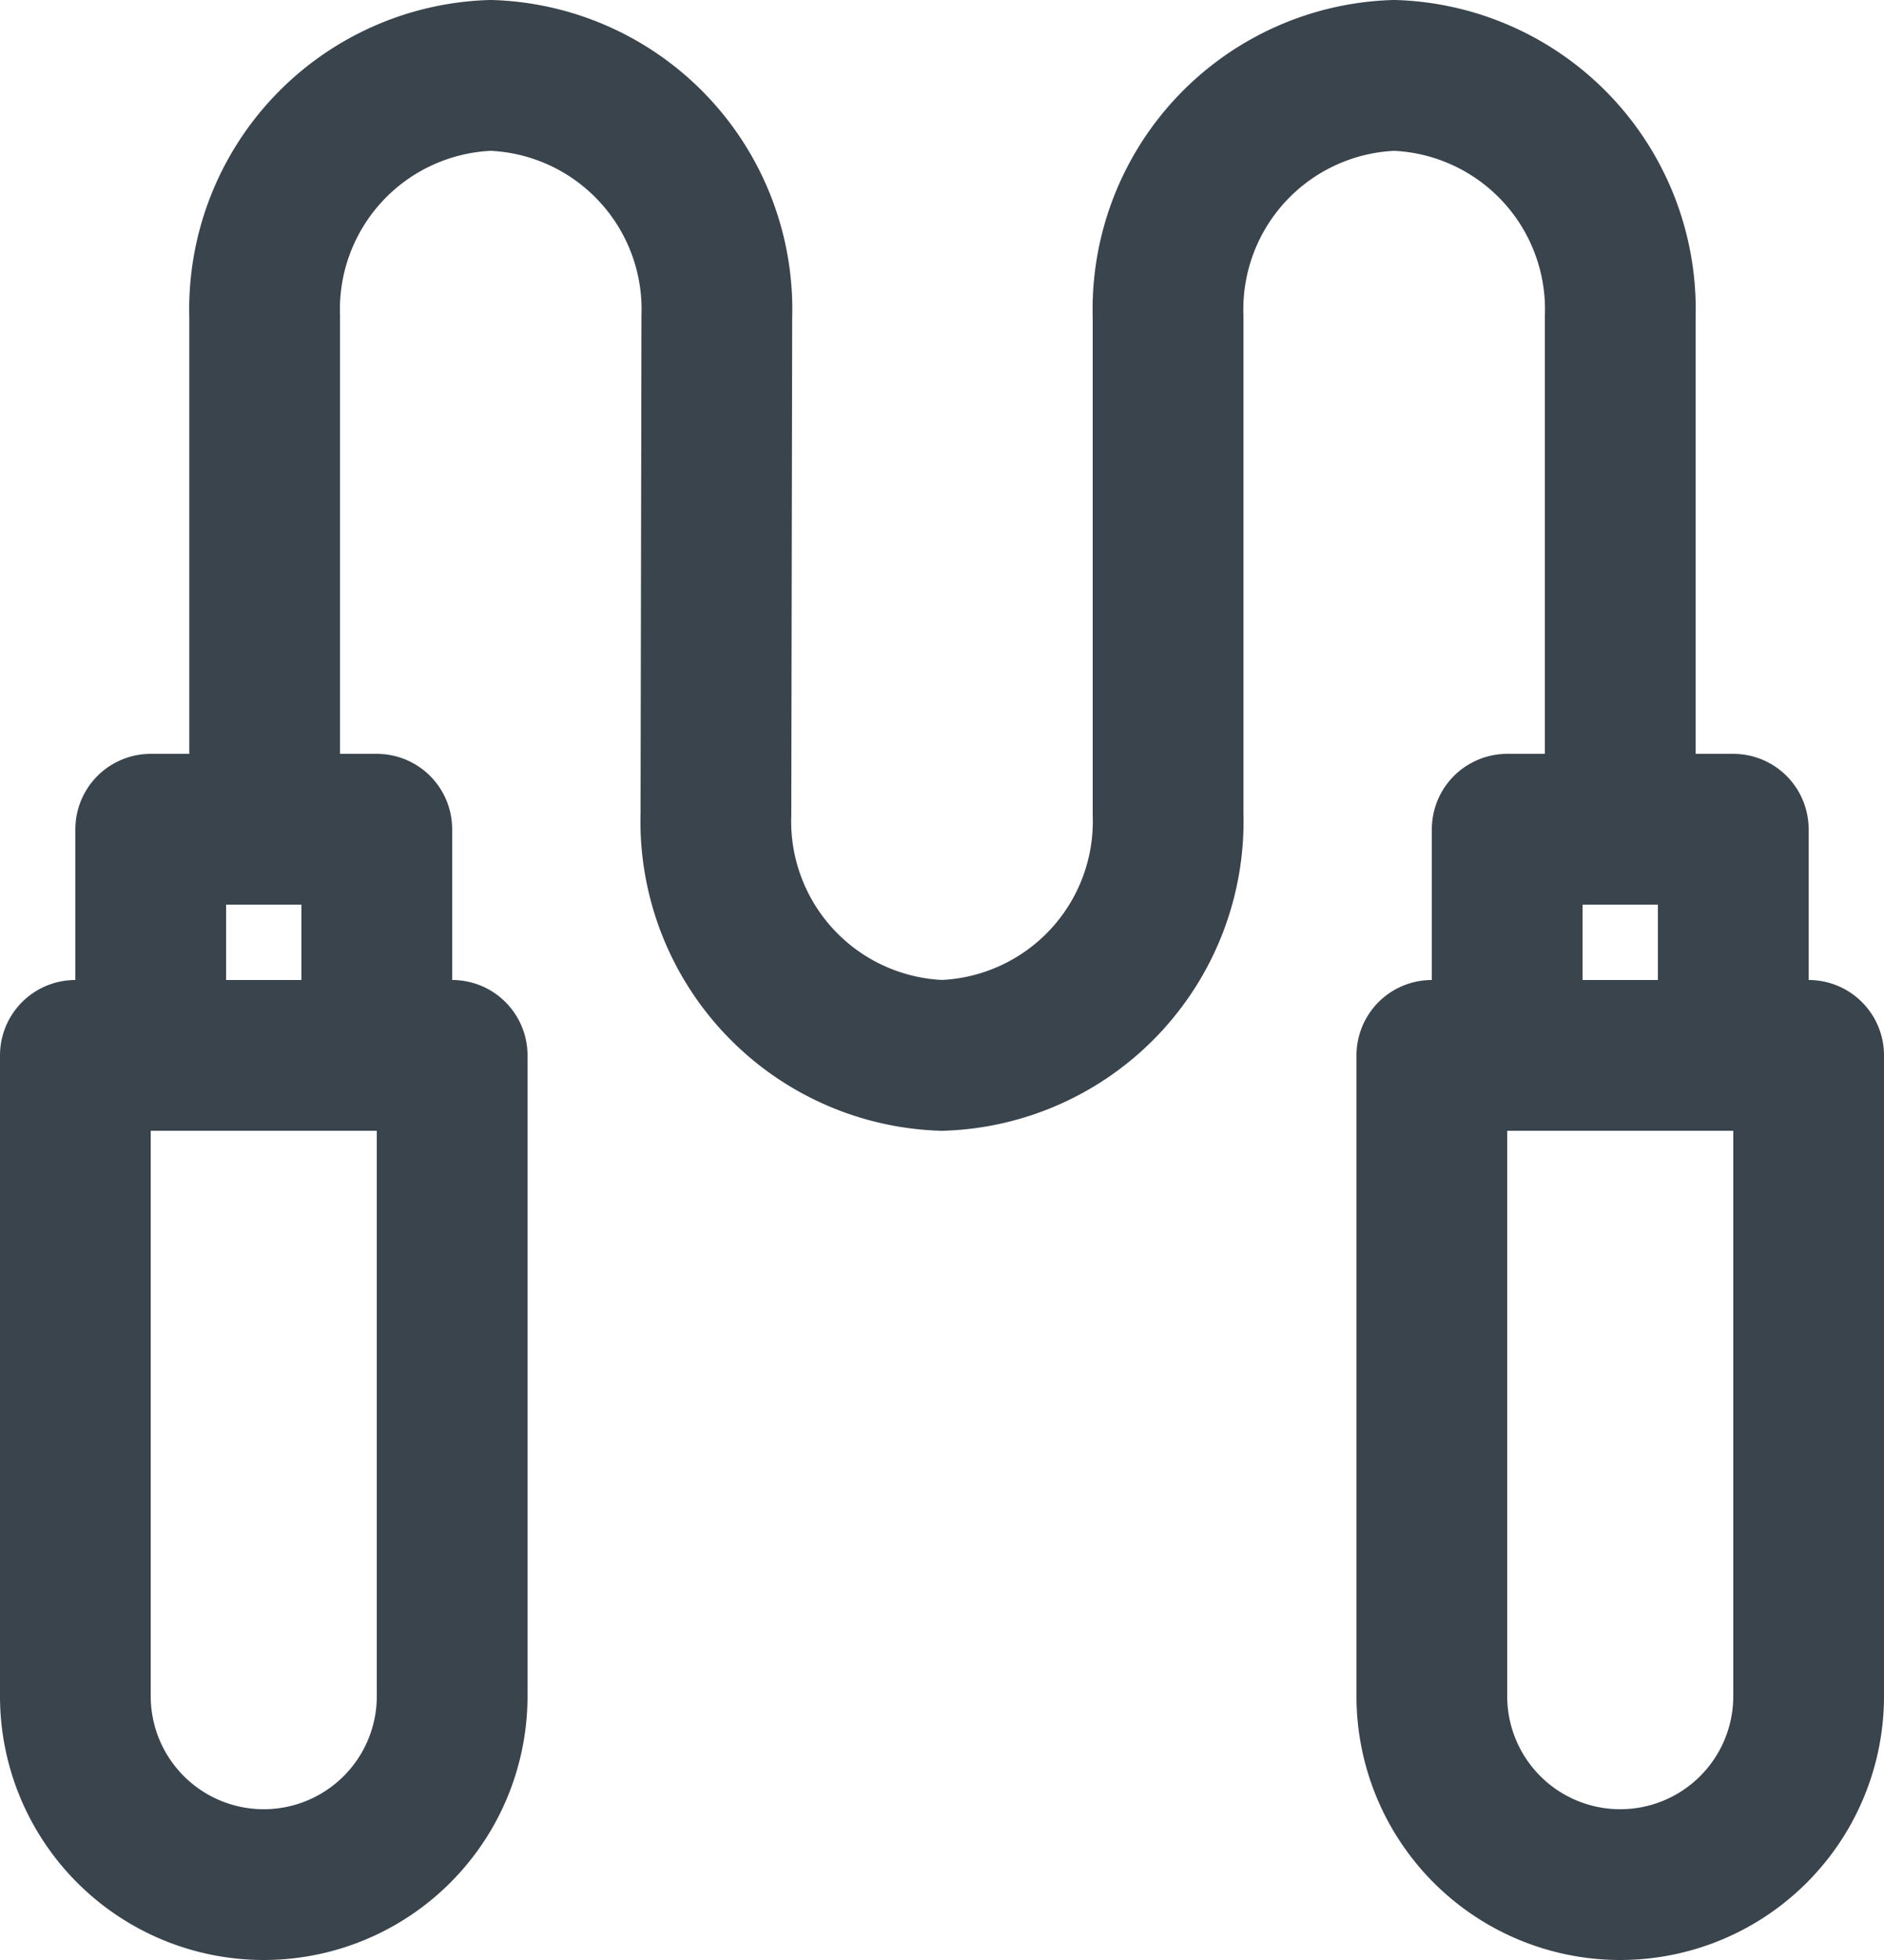<svg xmlns="http://www.w3.org/2000/svg" width="25" height="26"><g id="Group_198" data-name="Group 198" transform="translate(-26.5 -309)"><g id="Group_197" data-name="Group 197" fill="none" stroke="#39444d" stroke-width="2"><path id="Path_208" data-name="Path 208" d="M23.259 14.225v-7.6a3.105 3.105 0 0 0-3-3.2 3.105 3.105 0 0 0-3 3.2v6.6a3.106 3.106 0 0 1-3 3.2 3.106 3.106 0 0 1-3-3.2l.012-6.6a3.105 3.105 0 0 0-3-3.2 3.105 3.105 0 0 0-3 3.2v7.6" transform="translate(24.741 306.575)"/><path id="Rectangle_105" data-name="Rectangle 105" transform="translate(28.5 320)" stroke-linejoin="round" d="M0 0h3v3H0z"/><path id="Rectangle_110" data-name="Rectangle 110" transform="translate(46.5 320)" stroke-linejoin="round" d="M0 0h3v3H0z"/><path id="Rectangle_107" data-name="Rectangle 107" d="M0 0h5v8.5A2.5 2.5 0 0 1 2.5 11 2.5 2.5 0 0 1 0 8.5V0Z" transform="translate(27.5 323)" stroke-linejoin="round"/><path id="Rectangle_109" data-name="Rectangle 109" d="M0 0h5v8.5A2.5 2.5 0 0 1 2.5 11 2.5 2.5 0 0 1 0 8.5V0Z" transform="translate(45.5 323)" stroke-linejoin="round"/></g></g></svg>